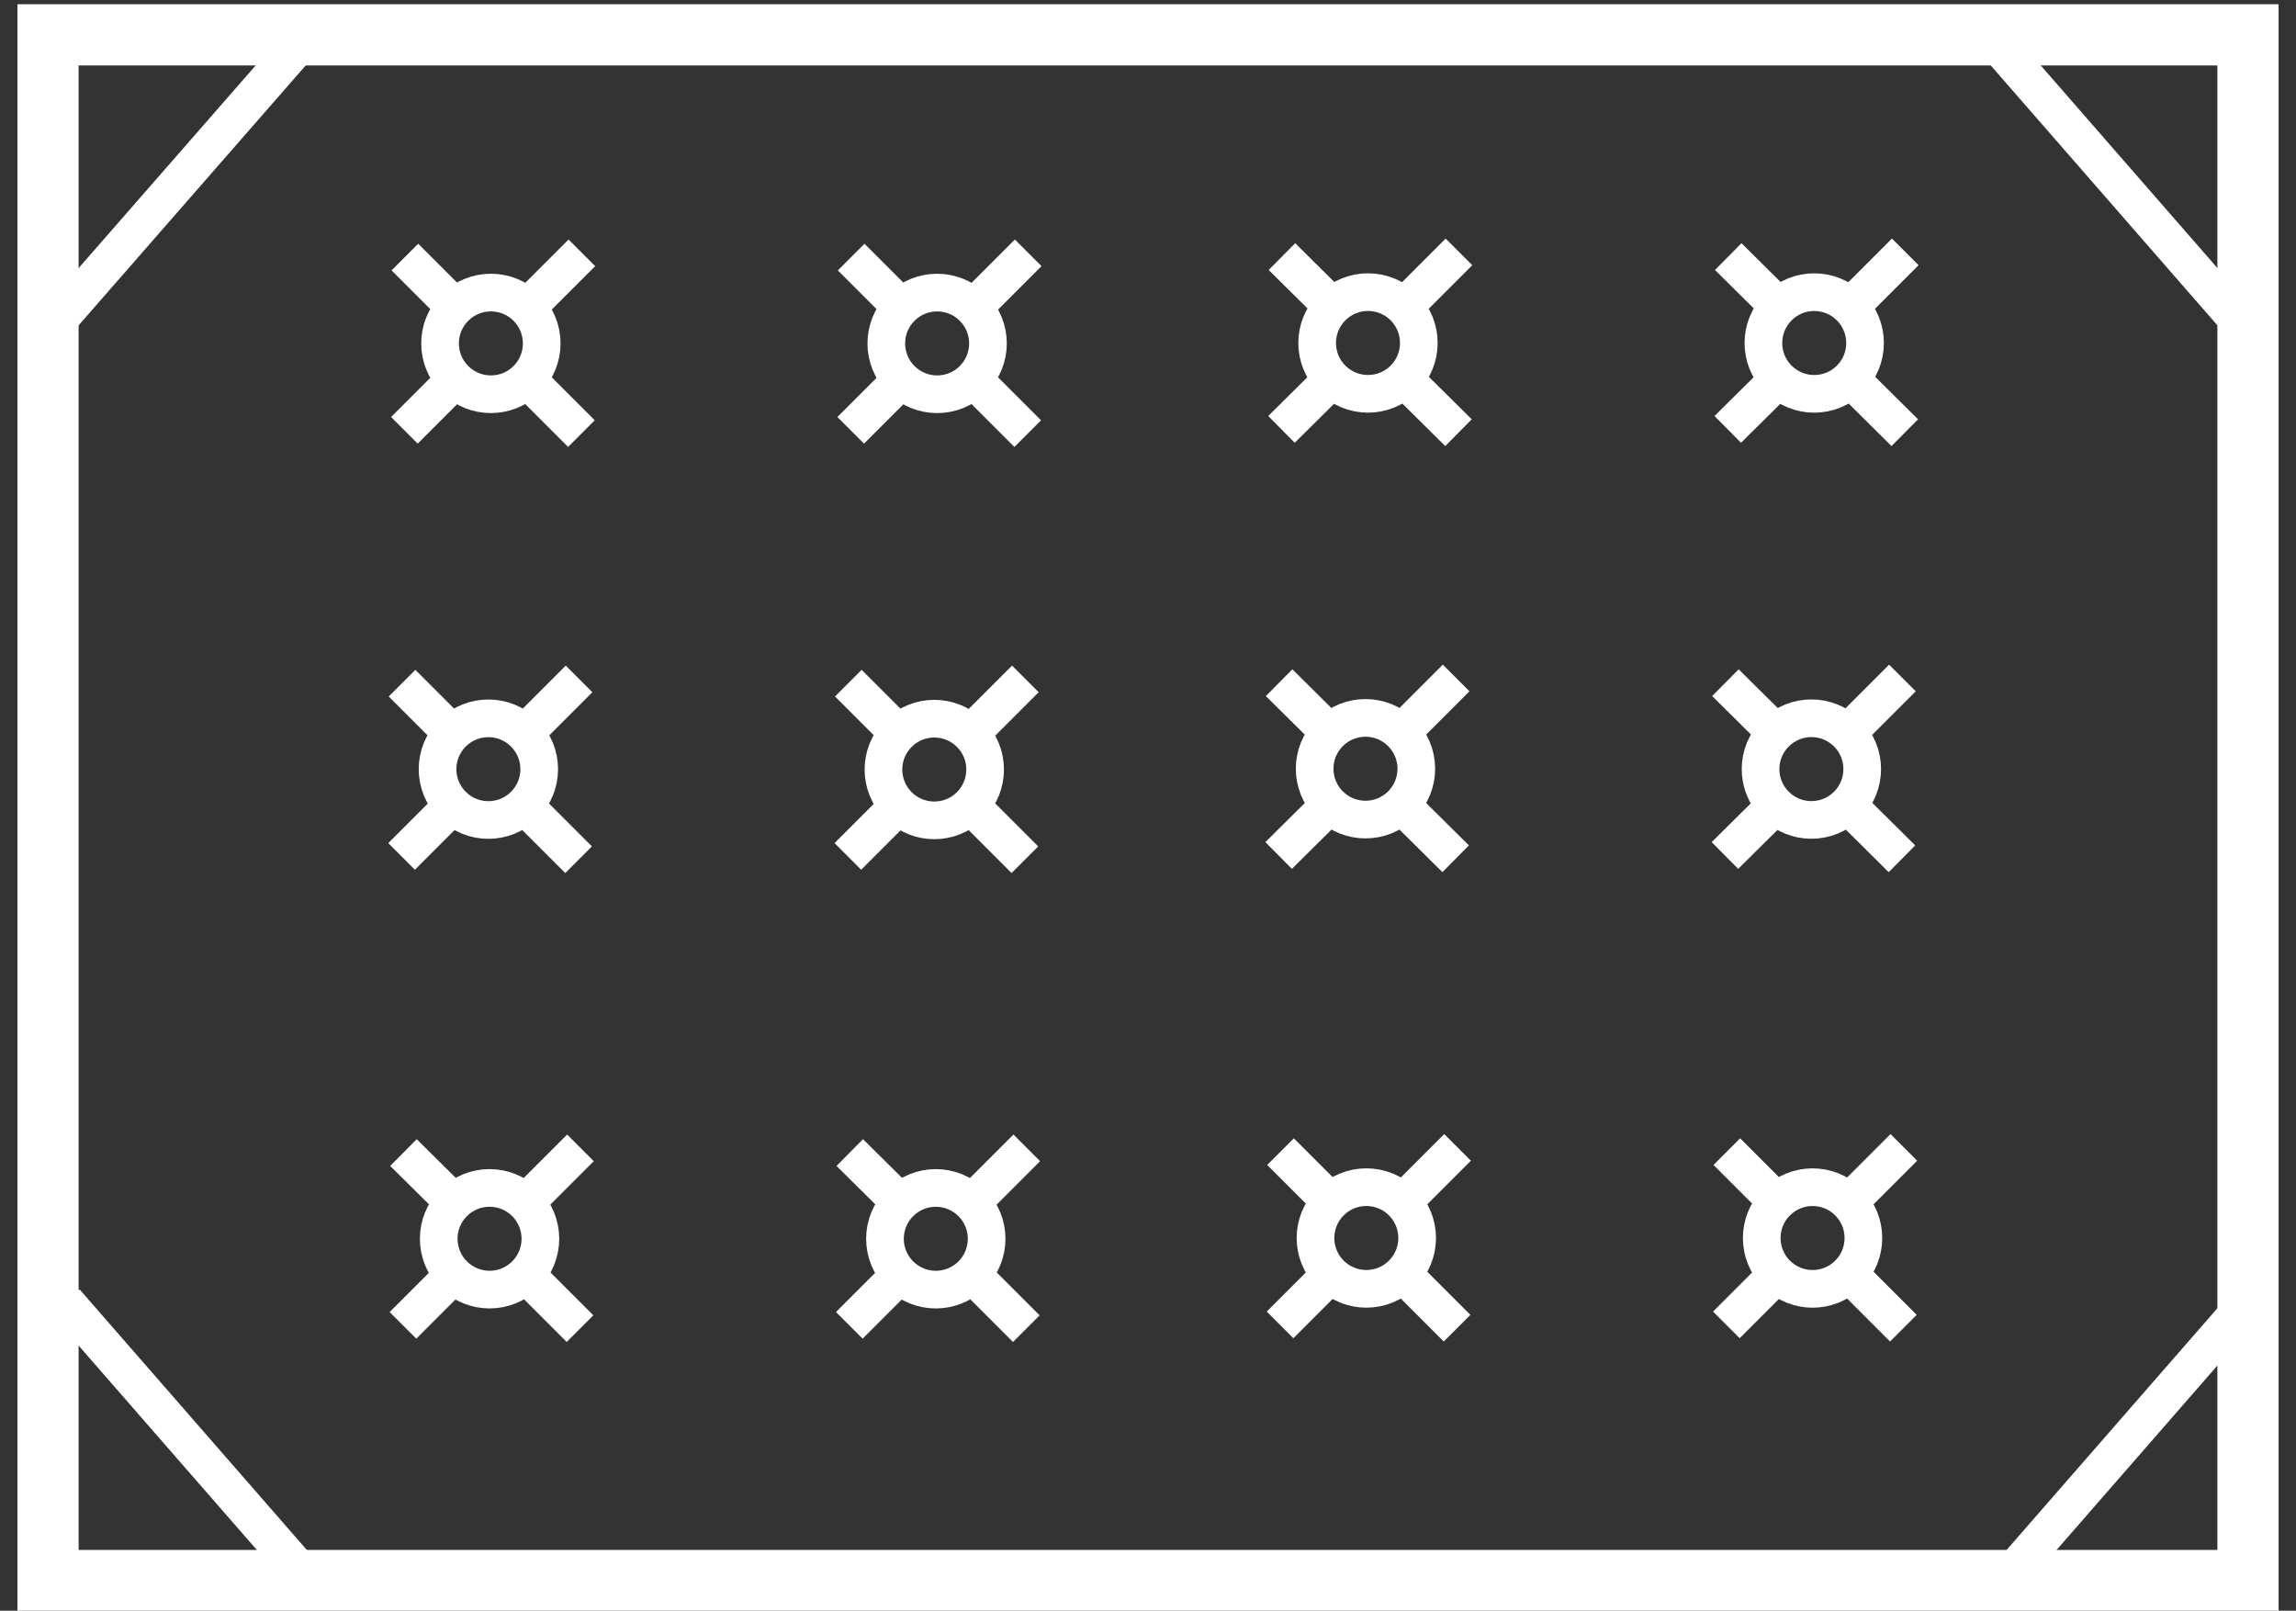 <?xml version="1.0" encoding="utf-8"?>
<!-- Generator: Adobe Illustrator 21.0.0, SVG Export Plug-In . SVG Version: 6.00 Build 0)  -->
<svg version="1.1" id="Layer_1" xmlns="http://www.w3.org/2000/svg" xmlns:xlink="http://www.w3.org/1999/xlink" x="0px" y="0px"
	 viewBox="0 0 487.7 342.1" style="enable-background:new 0 0 487.7 342.1;" xml:space="preserve">
<rect x="0" y="0" width="487.7" height="342.1" fill="#333333" stroke="none"/>
<style type="text/css">
	.st0{fill:none;stroke:#fff;stroke-width:13;stroke-miterlimit:10;}
	.st1{fill:none;stroke:#fff;stroke-width:8;stroke-miterlimit:10;}
</style>
<rect x="10.2" y="7.4" class="st0" width="467.3" height="328.3"/>
<g>
	<g>

			<ellipse transform="matrix(0.707 -0.707 0.707 0.707 -21.009 95.138)" class="st1" cx="104.3" cy="72.9" rx="10.8" ry="10.8"/>
		<line class="st1" x1="85.9" y1="91.4" x2="96.7" y2="80.6"/>
		<line class="st1" x1="123.6" y1="53.7" x2="112" y2="65.3"/>
		<line class="st1" x1="86" y1="54.6" x2="96.7" y2="65.3"/>
		<line class="st1" x1="112" y1="80.6" x2="123.5" y2="92.1"/>
	</g>
	<g>

			<ellipse transform="matrix(0.707 -0.707 0.707 0.707 -85.172 121.231)" class="st1" cx="103.8" cy="163.4" rx="10.8" ry="10.8"/>
		<line class="st1" x1="85.3" y1="181.9" x2="96.1" y2="171.1"/>
		<line class="st1" x1="123" y1="144.2" x2="111.4" y2="155.8"/>
		<line class="st1" x1="85.4" y1="145.1" x2="96.1" y2="155.8"/>
		<line class="st1" x1="111.4" y1="171.1" x2="122.9" y2="182.6"/>
	</g>
	<g>

			<ellipse transform="matrix(0.707 -0.707 0.707 0.707 -155.551 150.625)" class="st1" cx="104" cy="263.1" rx="10.8" ry="10.8"/>
		<line class="st1" x1="85.6" y1="281.5" x2="96.4" y2="270.7"/>
		<line class="st1" x1="123.3" y1="243.8" x2="111.7" y2="255.4"/>
		<line class="st1" x1="85.7" y1="244.8" x2="96.4" y2="255.4"/>
		<line class="st1" x1="111.7" y1="270.7" x2="123.2" y2="282.2"/>
	</g>
	<g>

			<ellipse transform="matrix(0.707 -0.707 0.707 0.707 6.755 162.166)" class="st1" cx="199.1" cy="72.9" rx="10.8" ry="10.8"/>
		<line class="st1" x1="180.7" y1="91.4" x2="191.5" y2="80.6"/>
		<line class="st1" x1="218.4" y1="53.7" x2="206.8" y2="65.3"/>
		<line class="st1" x1="180.8" y1="54.6" x2="191.5" y2="65.3"/>
		<line class="st1" x1="206.8" y1="80.6" x2="218.3" y2="92.1"/>
	</g>
	<g>

			<ellipse transform="matrix(0.707 -0.707 0.707 0.707 -57.408 188.259)" class="st1" cx="198.5" cy="163.4" rx="10.8" ry="10.8"/>
		<line class="st1" x1="180.1" y1="181.9" x2="190.9" y2="171.1"/>
		<line class="st1" x1="217.8" y1="144.2" x2="206.2" y2="155.8"/>
		<line class="st1" x1="180.2" y1="145.1" x2="190.9" y2="155.8"/>
		<line class="st1" x1="206.2" y1="171.1" x2="217.7" y2="182.6"/>
	</g>
	<g>

			<ellipse transform="matrix(0.707 -0.707 0.707 0.707 -127.787 217.653)" class="st1" cx="198.8" cy="263.1" rx="10.8" ry="10.8"/>
		<line class="st1" x1="180.4" y1="281.5" x2="191.2" y2="270.7"/>
		<line class="st1" x1="218.1" y1="243.8" x2="206.5" y2="255.4"/>
		<line class="st1" x1="180.5" y1="244.8" x2="191.2" y2="255.4"/>
		<line class="st1" x1="206.5" y1="270.7" x2="218" y2="282.2"/>
	</g>
	<g>

			<ellipse transform="matrix(0.707 -0.707 0.707 0.707 33.654 226.832)" class="st1" cx="290.6" cy="72.8" rx="10.8" ry="10.8"/>
		<line class="st1" x1="272.2" y1="91.2" x2="283" y2="80.5"/>
		<line class="st1" x1="309.9" y1="53.5" x2="298.3" y2="65.1"/>
		<line class="st1" x1="272.3" y1="54.5" x2="283" y2="65.1"/>
		<line class="st1" x1="298.3" y1="80.5" x2="309.8" y2="91.9"/>
	</g>
	<g>

			<ellipse transform="matrix(0.707 -0.707 0.707 0.707 -30.509 252.925)" class="st1" cx="290.1" cy="163.3" rx="10.8" ry="10.8"/>
		<line class="st1" x1="271.6" y1="181.7" x2="282.4" y2="171"/>
		<line class="st1" x1="309.3" y1="144" x2="297.7" y2="155.6"/>
		<line class="st1" x1="271.7" y1="145" x2="282.4" y2="155.6"/>
		<line class="st1" x1="297.7" y1="171" x2="309.2" y2="182.4"/>
	</g>
	<g>

			<ellipse transform="matrix(0.707 -0.707 0.707 0.707 -100.887 282.319)" class="st1" cx="290.3" cy="262.9" rx="10.8" ry="10.8"/>
		<line class="st1" x1="271.9" y1="281.4" x2="282.7" y2="270.6"/>
		<line class="st1" x1="309.6" y1="243.7" x2="298" y2="255.3"/>
		<line class="st1" x1="272" y1="244.6" x2="282.7" y2="255.3"/>
		<line class="st1" x1="298" y1="270.6" x2="309.5" y2="282.1"/>
	</g>
	<g>

			<ellipse transform="matrix(0.707 -0.707 0.707 0.707 61.418 293.861)" class="st1" cx="385.4" cy="72.8" rx="10.8" ry="10.8"/>
		<line class="st1" x1="367" y1="91.2" x2="377.8" y2="80.5"/>
		<line class="st1" x1="404.7" y1="53.5" x2="393.1" y2="65.1"/>
		<line class="st1" x1="367.1" y1="54.5" x2="377.8" y2="65.1"/>
		<line class="st1" x1="393.1" y1="80.5" x2="404.6" y2="91.9"/>
	</g>
	<g>

			<ellipse transform="matrix(0.707 -0.707 0.707 0.707 -2.745 319.953)" class="st1" cx="384.8" cy="163.3" rx="10.8" ry="10.8"/>
		<line class="st1" x1="366.4" y1="181.7" x2="377.2" y2="171"/>
		<line class="st1" x1="404.1" y1="144" x2="392.5" y2="155.6"/>
		<line class="st1" x1="366.5" y1="145" x2="377.2" y2="155.6"/>
		<line class="st1" x1="392.5" y1="171" x2="404" y2="182.4"/>
	</g>
	<g>

			<ellipse transform="matrix(0.707 -0.707 0.707 0.707 -73.123 349.347)" class="st1" cx="385.1" cy="262.9" rx="10.8" ry="10.8"/>
		<line class="st1" x1="366.7" y1="281.4" x2="377.5" y2="270.6"/>
		<line class="st1" x1="404.4" y1="243.7" x2="392.8" y2="255.3"/>
		<line class="st1" x1="366.8" y1="244.6" x2="377.5" y2="255.3"/>
		<line class="st1" x1="392.8" y1="270.6" x2="404.3" y2="282.1"/>
	</g>
</g>
<line class="st1" x1="13.9" y1="276.5" x2="67.1" y2="337.5"/>
<line class="st1" x1="477.5" y1="276.5" x2="424.3" y2="337.5"/>
<line class="st1" x1="12" y1="68.4" x2="65.3" y2="7.4"/>
<line class="st1" x1="475.7" y1="68.4" x2="422.5" y2="7.4"/>
</svg>
